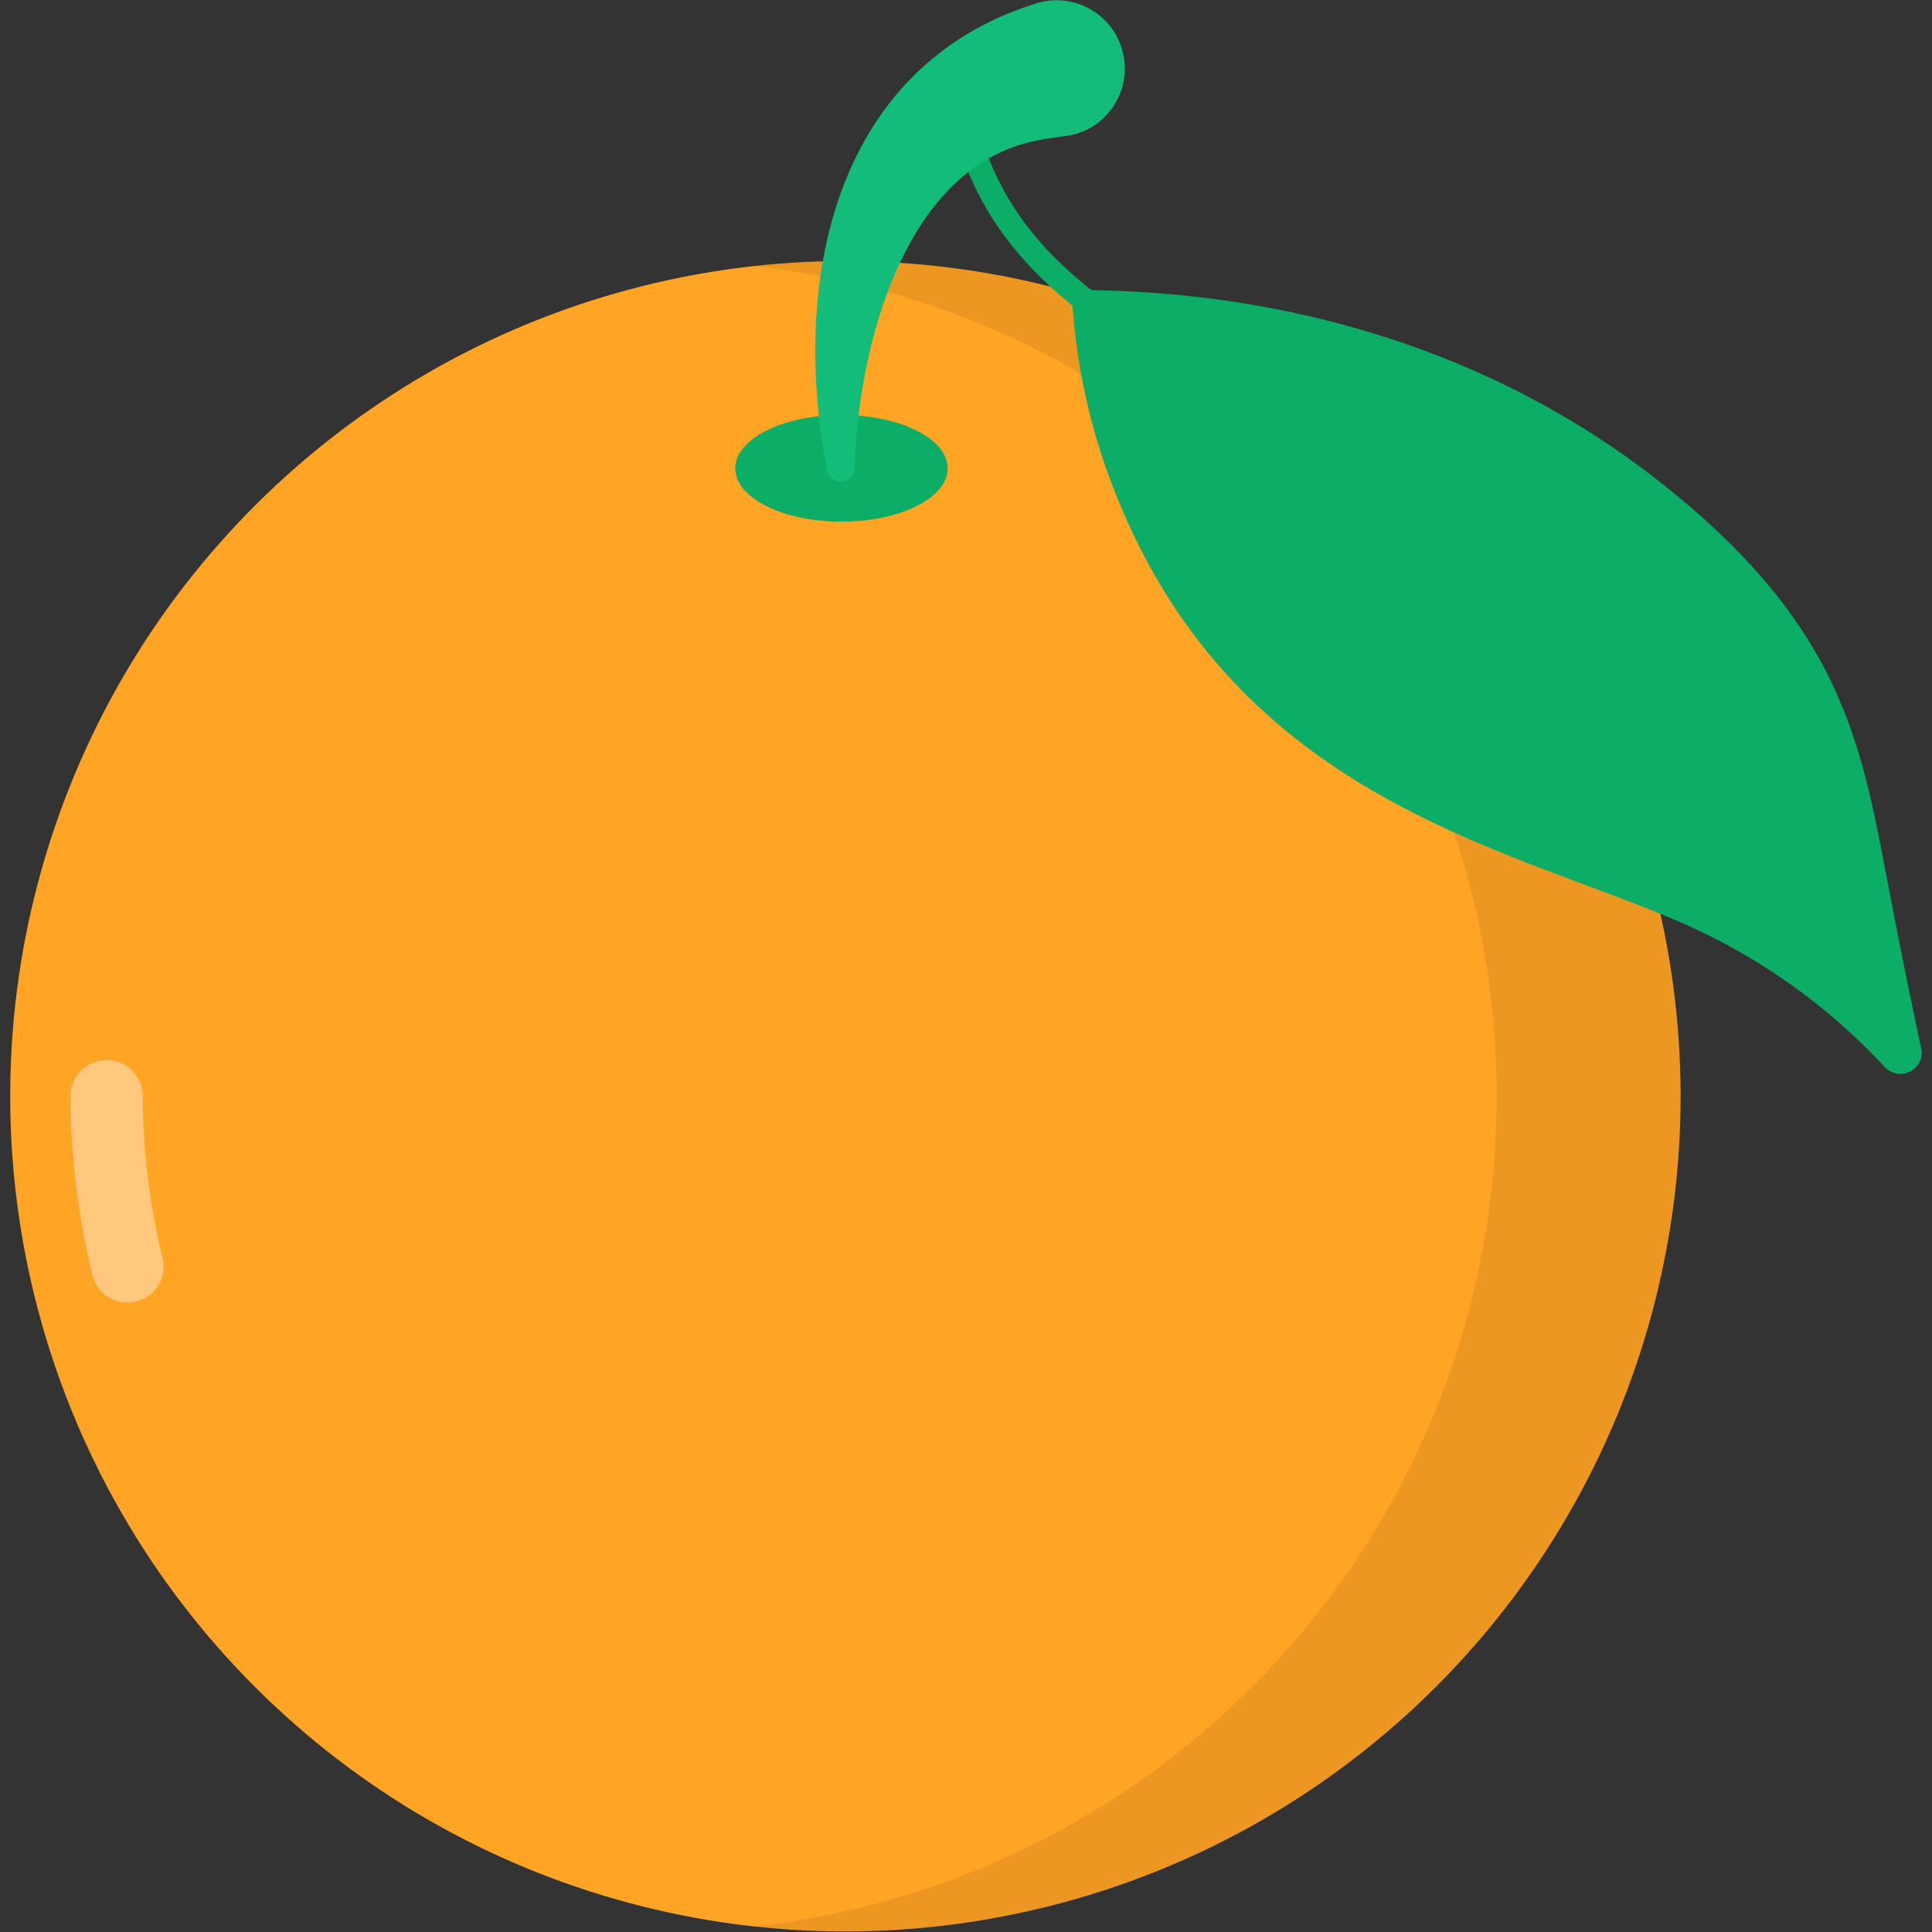 <svg enable-background="new 0 0 512 512" height="512" viewBox="0 0 512 512" width="512" xmlns="http://www.w3.org/2000/svg"><rect x="0" y="0" width="512" height="512" fill="#333333" stroke="none"/><g id="_x30_3_Orange"><g><ellipse cx="224.099" cy="290.523" fill="#ffa425" rx="221.367" ry="221.368" transform="matrix(.707 -.707 .707 .707 -139.794 243.554)"/><g opacity=".4"><path d="m24.48 337.906c-3.819-15.607-5.768-31.545-5.786-47.37-.006-5.291 4.277-9.584 9.565-9.59h.012c5.284 0 9.571 4.281 9.577 9.565.019 14.301 1.78 28.717 5.238 42.843 1.256 5.138-1.889 10.323-7.027 11.579-5.146 1.26-10.324-1.897-11.579-7.027z" fill="#fff"/></g><path d="m445.466 290.523c0 131.644-114.423 234.628-245.822 220.026 110.844-12.131 196.977-105.991 196.977-220.026s-86.133-207.895-196.977-220.026c131.368-14.598 245.822 88.345 245.822 220.026z" opacity=".08"/><path d="m444.776 244.168c-47.055-20.247-119.299-33.335-150.563-117.022-6.01-16.088-9.465-33.126-10.197-50.284 56.226-.178 111.277 15.861 155.511 50.571 46.205 36.258 53.076 66.055 59.903 102.128 3.98 21.029 7.216 36.764 9.696 48.176 1.229 5.657-5.764 9.236-9.695 4.987-11.387-12.312-29.271-27.634-54.655-38.556z" fill="#0bad67"/><g><path d="m330.723 111.388c-37.75-23.441-70.795-39.03-79.37-83.557l6.273-1.21c8.089 42.01 39.512 56.331 76.464 79.348z" fill="#0bad67"/></g><g><path d="m251.153 124.141c0 7.805-12.595 14.102-28.15 14.102s-28.15-6.297-28.15-14.102c0-7.858 12.595-14.156 28.15-14.156s28.15 6.298 28.15 14.156z" fill="#0bad67"/><path d="m219.178 124.628c-10.049-52.228 3.172-106.904 54.517-123.441l.756-.244c9.508-3.062 19.698 2.163 22.761 11.671 3.062 9.508-2.163 19.698-11.671 22.761-4.854 1.564-14.859.468-26.744 8.622-22.644 15.571-31.536 52.639-32.305 79.831l-.006.207c-.057 2.036-1.755 3.64-3.791 3.582-1.761-.049-3.198-1.327-3.517-2.989z" fill="#13bd79"/></g></g></g></svg>